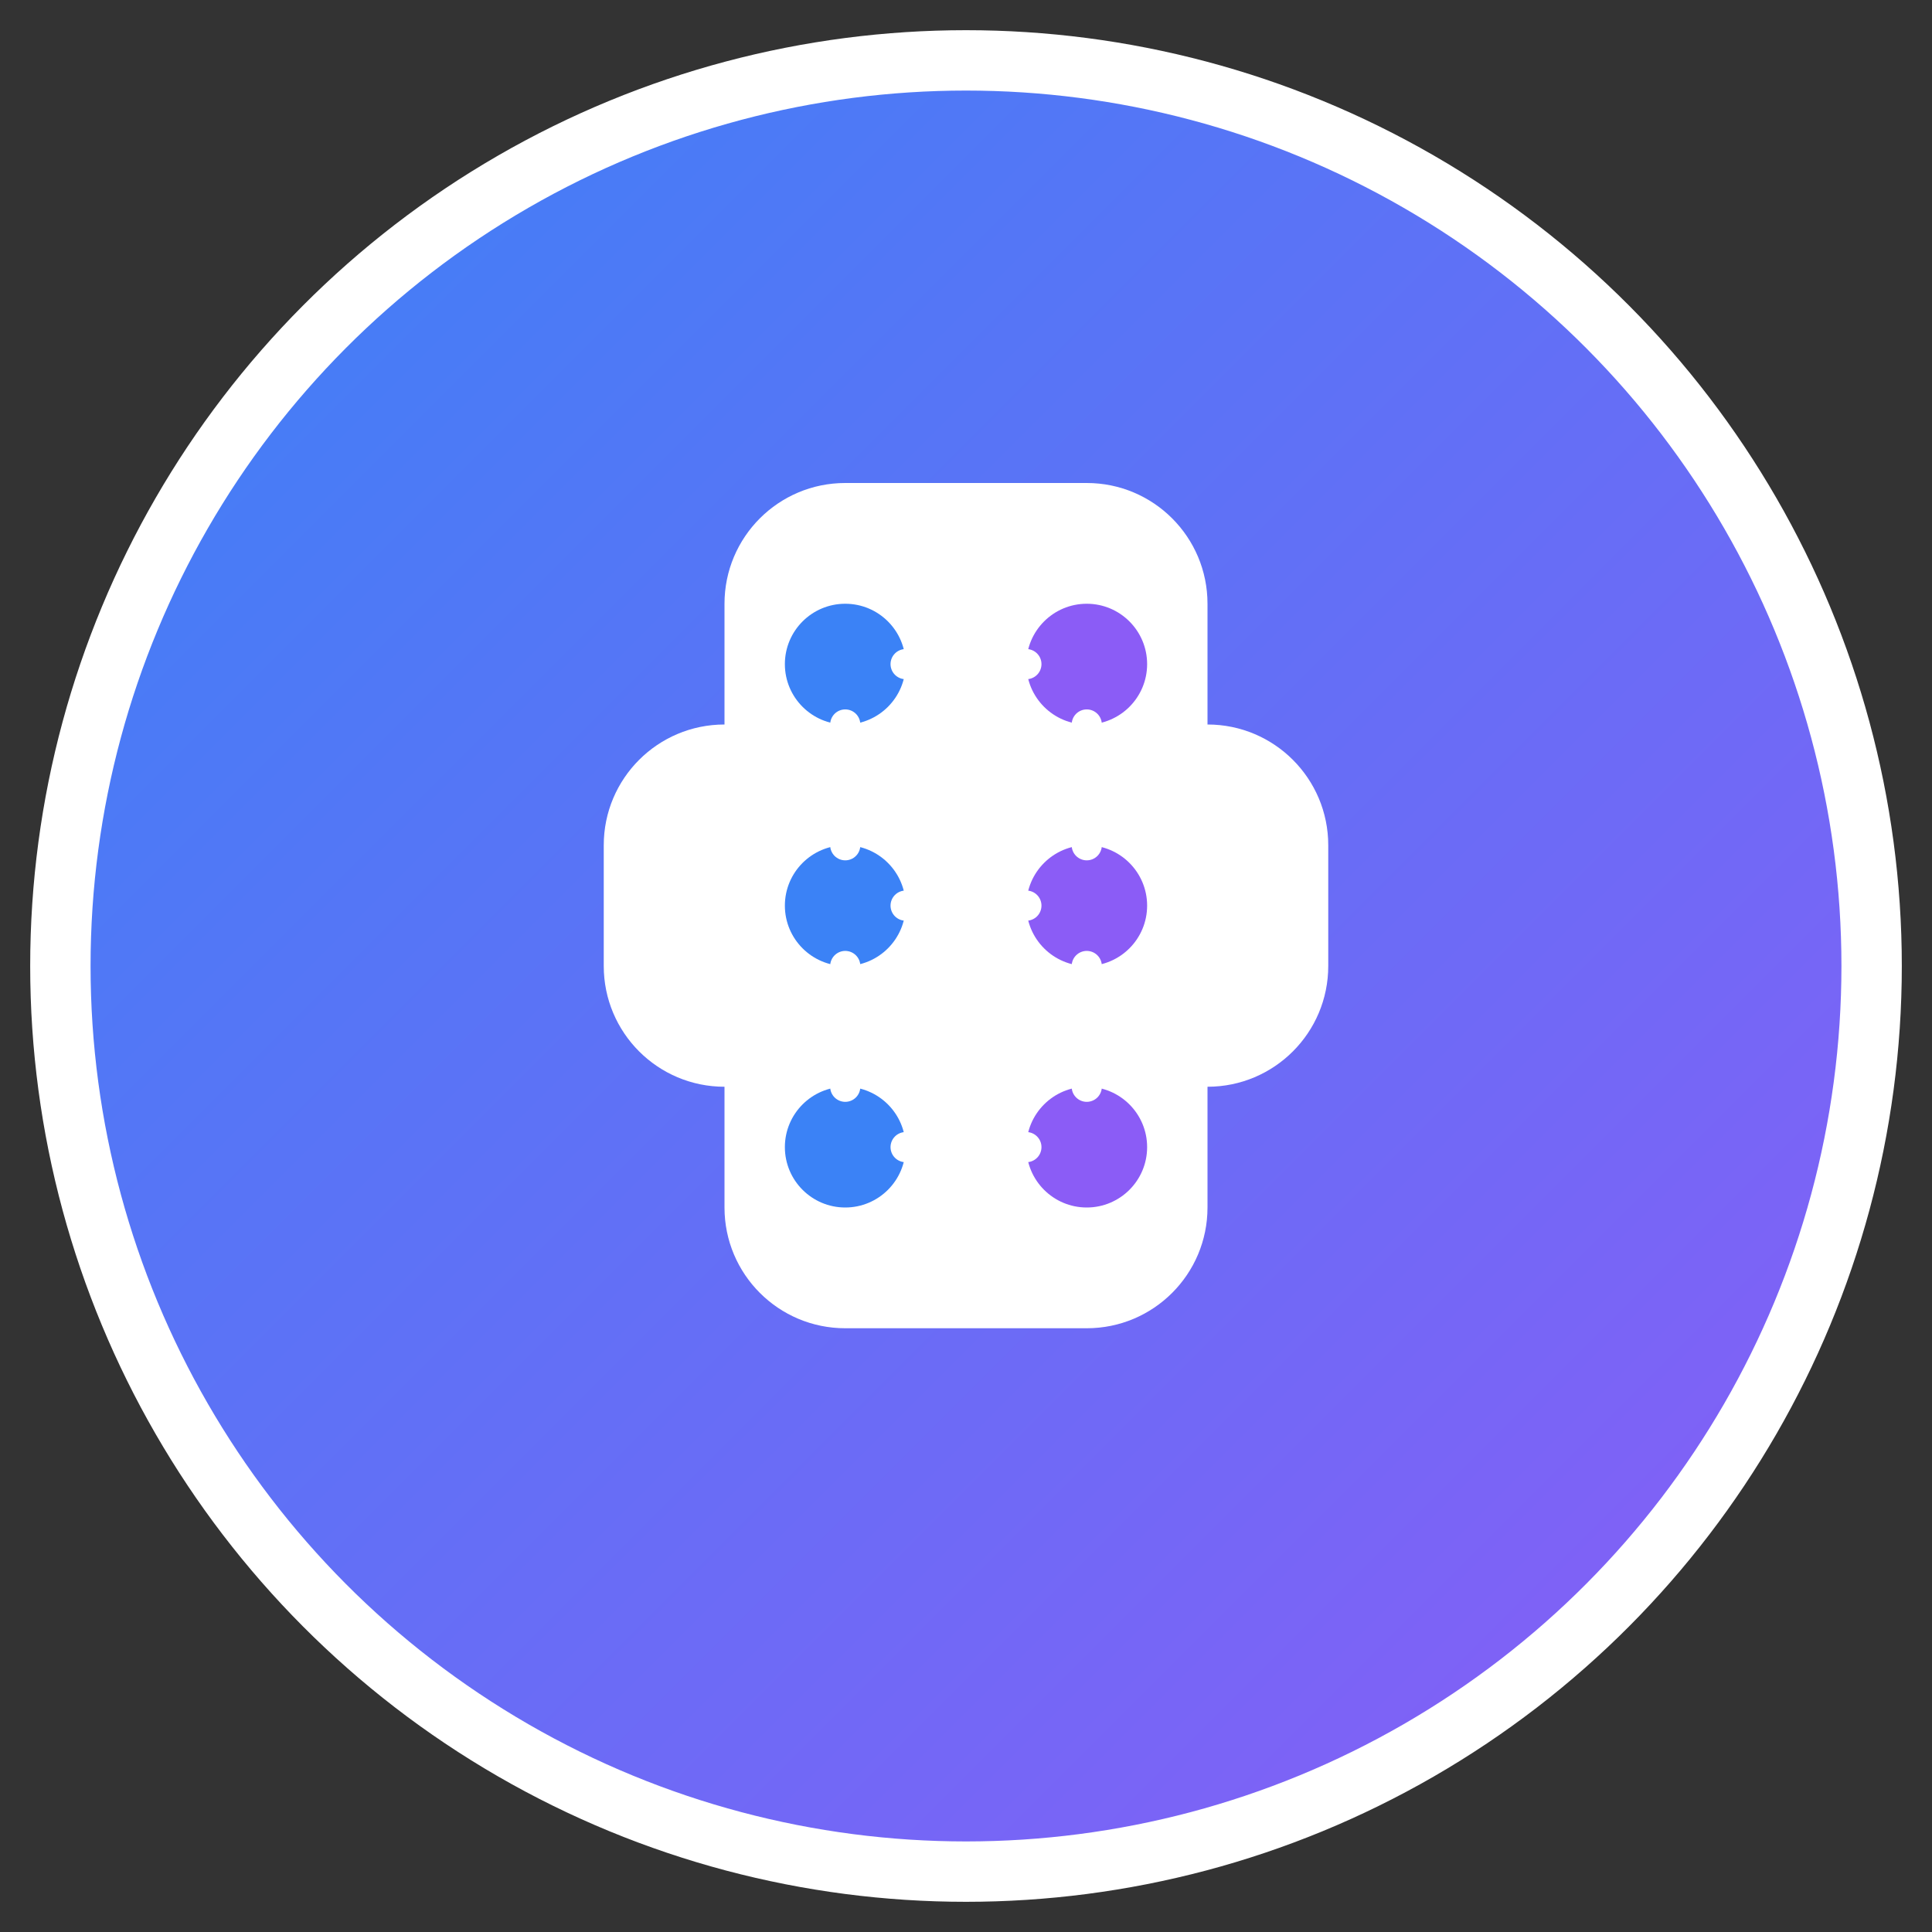 <svg width="32" height="32" viewBox="0 0 32 32" fill="none" xmlns="http://www.w3.org/2000/svg">
  <rect x="0" y="0" width="32" height="32" fill="#333333" stroke="none"/>
  <defs>
    <linearGradient id="gradient" x1="0%" y1="0%" x2="100%" y2="100%">
      <stop offset="0%" style="stop-color:#3B82F6;stop-opacity:1" />
      <stop offset="100%" style="stop-color:#8B5CF6;stop-opacity:1" />
    </linearGradient>
  </defs>
  
  <!-- Background circle with gradient -->
  <circle cx="16" cy="16" r="15" fill="url(#gradient)" stroke="#ffffff" stroke-width="1"/>
  
  <!-- Brain icon -->
  <path d="M12 10C12 8.895 12.895 8 14 8H18C19.105 8 20 8.895 20 10V12C20 13.105 19.105 14 18 14H14C12.895 14 12 13.105 12 12V10Z" fill="white"/>
  <path d="M10 14C10 12.895 10.895 12 12 12H20C21.105 12 22 12.895 22 14V16C22 17.105 21.105 18 20 18H12C10.895 18 10 17.105 10 16V14Z" fill="white"/>
  <path d="M12 18C12 16.895 12.895 16 14 16H18C19.105 16 20 16.895 20 18V20C20 21.105 19.105 22 18 22H14C12.895 22 12 21.105 12 20V18Z" fill="white"/>
  
  <!-- Neural connections -->
  <circle cx="14" cy="11" r="1" fill="#3B82F6"/>
  <circle cx="18" cy="11" r="1" fill="#8B5CF6"/>
  <circle cx="14" cy="15" r="1" fill="#3B82F6"/>
  <circle cx="18" cy="15" r="1" fill="#8B5CF6"/>
  <circle cx="14" cy="19" r="1" fill="#3B82F6"/>
  <circle cx="18" cy="19" r="1" fill="#8B5CF6"/>
  
  <!-- Connection lines -->
  <path d="M15 11L17 11" stroke="white" stroke-width="0.5" stroke-linecap="round"/>
  <path d="M15 15L17 15" stroke="white" stroke-width="0.5" stroke-linecap="round"/>
  <path d="M15 19L17 19" stroke="white" stroke-width="0.5" stroke-linecap="round"/>
  <path d="M14 12L14 14" stroke="white" stroke-width="0.5" stroke-linecap="round"/>
  <path d="M18 12L18 14" stroke="white" stroke-width="0.5" stroke-linecap="round"/>
  <path d="M14 16L14 18" stroke="white" stroke-width="0.5" stroke-linecap="round"/>
  <path d="M18 16L18 18" stroke="white" stroke-width="0.5" stroke-linecap="round"/>
</svg> 